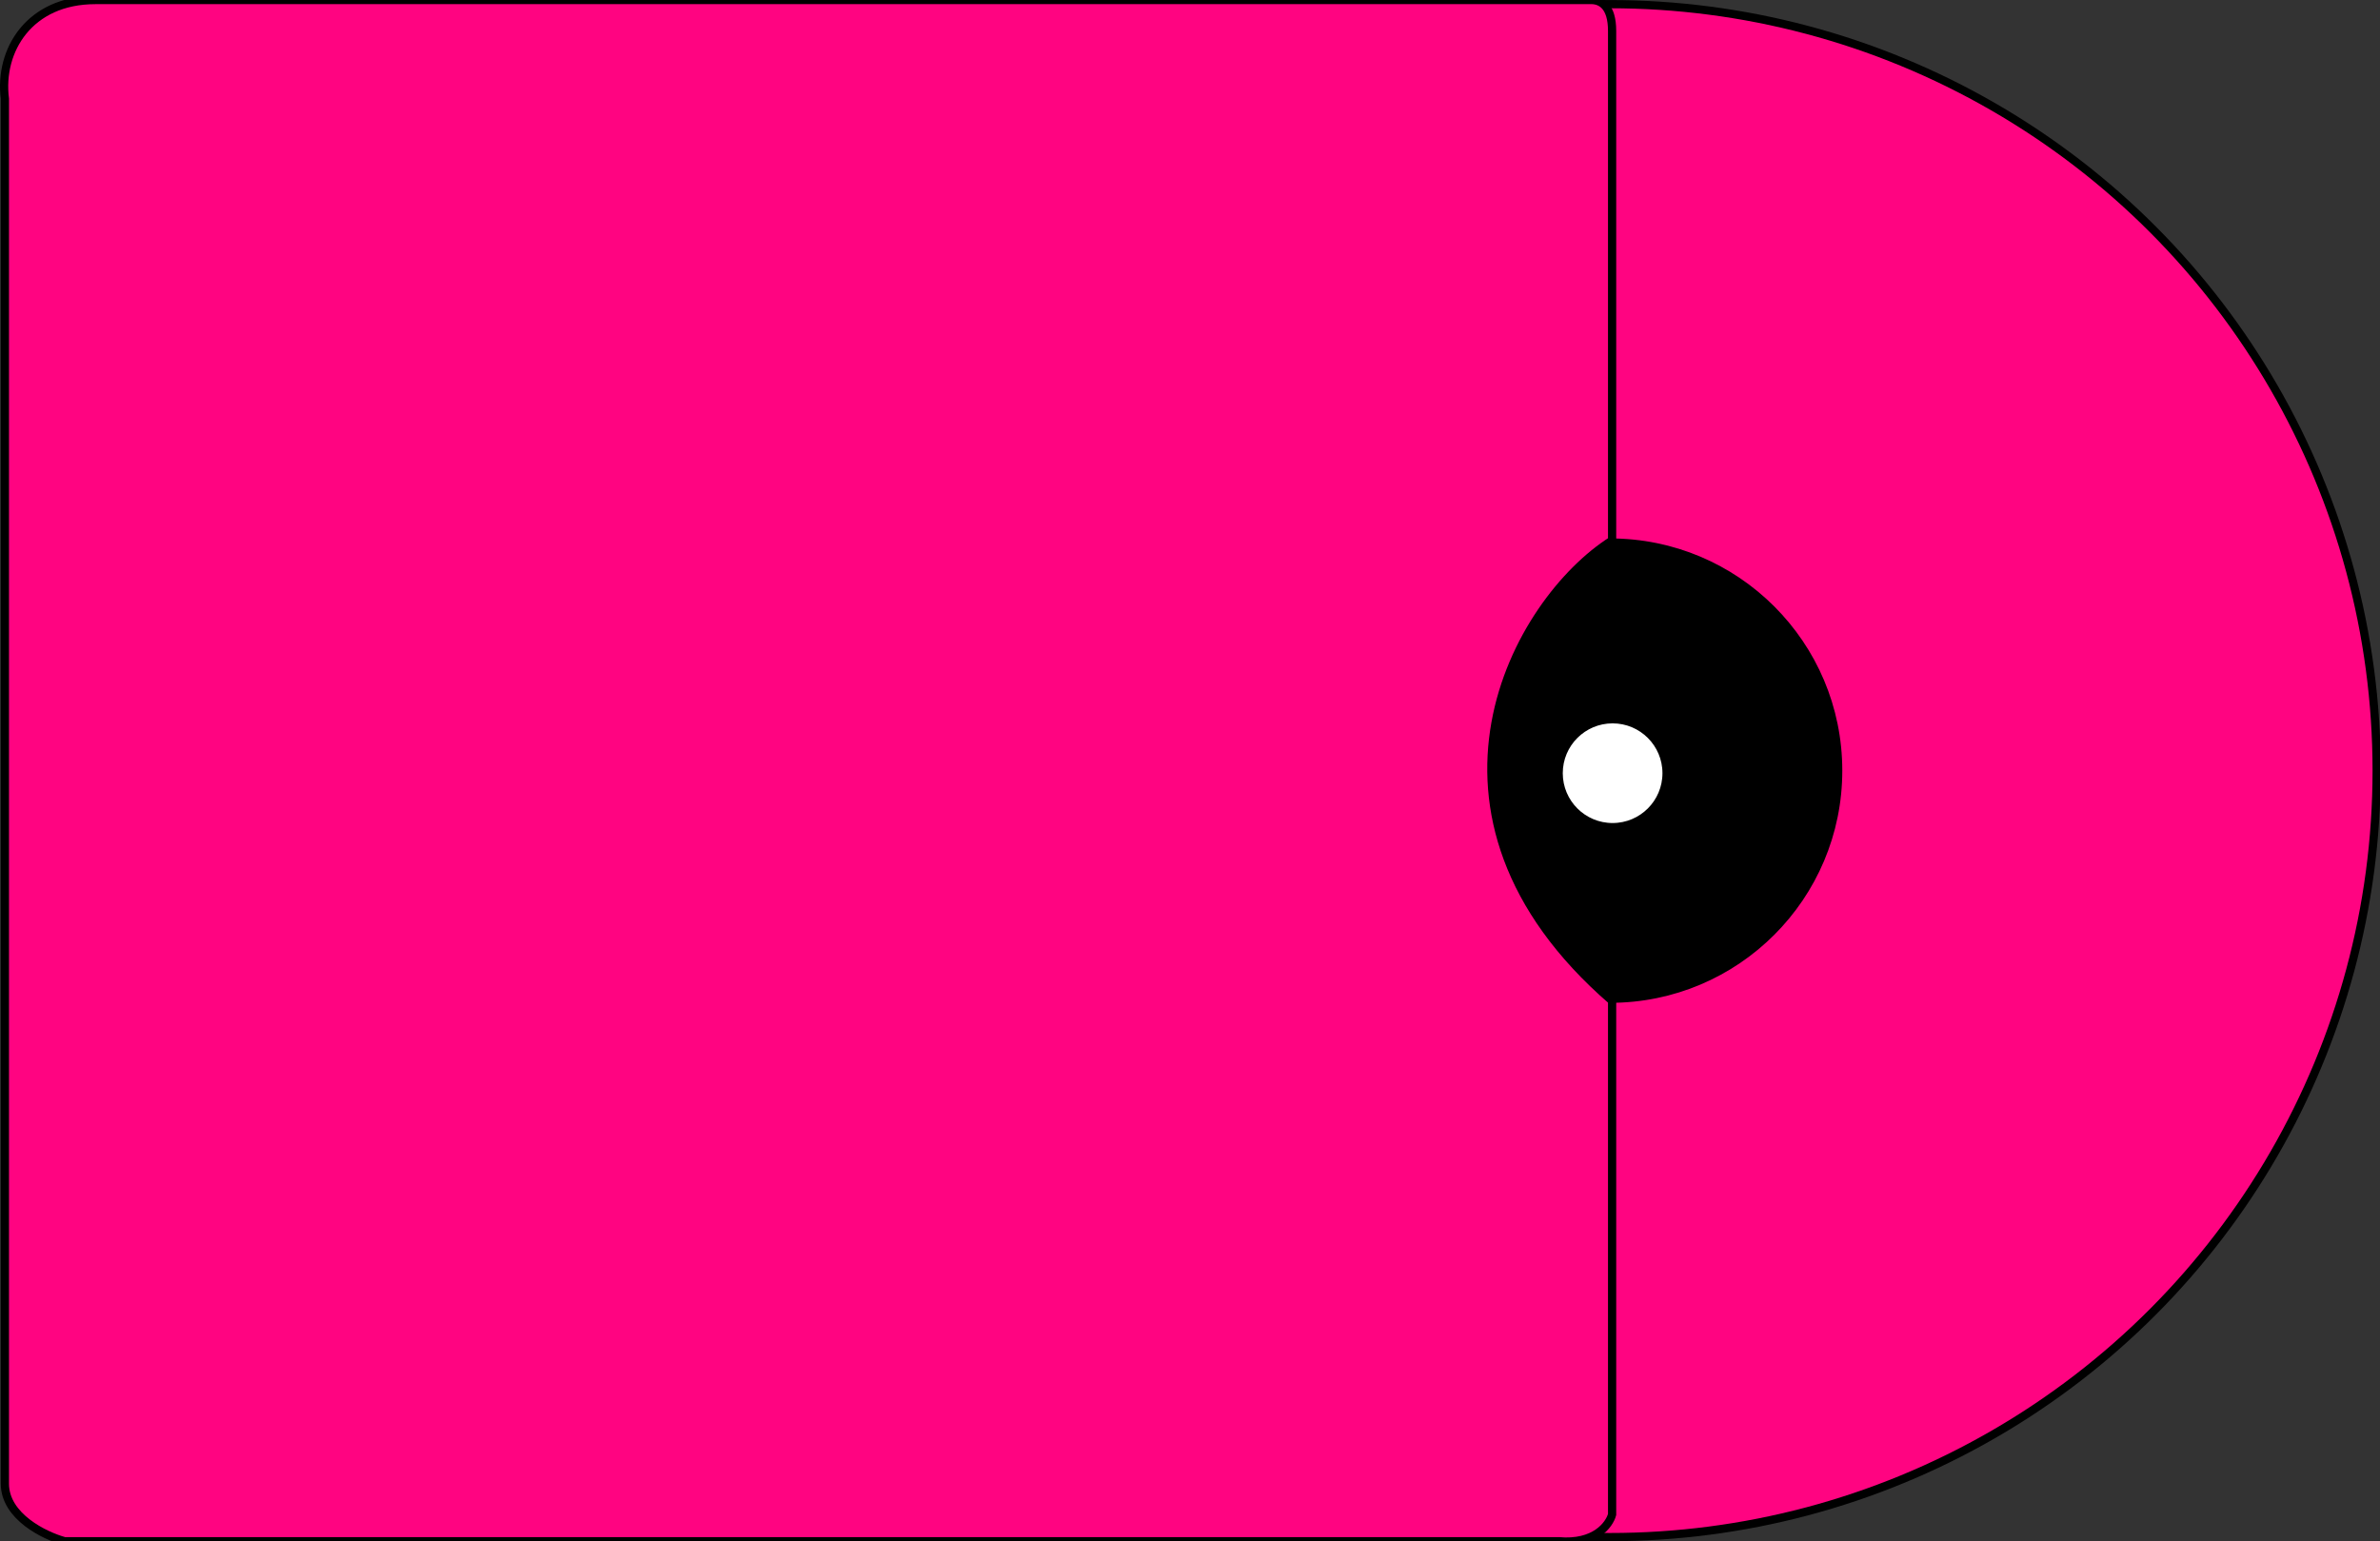 <svg width="579" height="375" viewBox="0 0 579 375" fill="none" xmlns="http://www.w3.org/2000/svg">
<rect x="0" y="0" width="579" height="375" fill="#333333" stroke="none"/>
<g clip-path="url(#clip0_639_49713)">
<path d="M-70.225 177.197V196.094H-72.949V174.15H-70.459L-70.225 177.197ZM-59.546 181.943V182.251C-59.546 183.403 -59.683 184.473 -59.956 185.459C-60.23 186.436 -60.63 187.285 -61.157 188.008C-61.675 188.73 -62.315 189.292 -63.076 189.692C-63.838 190.093 -64.712 190.293 -65.698 190.293C-66.704 190.293 -67.593 190.127 -68.364 189.795C-69.136 189.463 -69.79 188.979 -70.327 188.345C-70.864 187.71 -71.294 186.948 -71.616 186.06C-71.929 185.171 -72.144 184.17 -72.261 183.057V181.416C-72.144 180.244 -71.924 179.194 -71.602 178.267C-71.279 177.339 -70.855 176.548 -70.327 175.894C-69.79 175.229 -69.141 174.727 -68.379 174.385C-67.617 174.033 -66.738 173.857 -65.742 173.857C-64.746 173.857 -63.862 174.053 -63.091 174.443C-62.319 174.824 -61.67 175.371 -61.143 176.084C-60.615 176.797 -60.22 177.651 -59.956 178.647C-59.683 179.634 -59.546 180.732 -59.546 181.943ZM-62.27 182.251V181.943C-62.27 181.152 -62.353 180.41 -62.52 179.717C-62.685 179.014 -62.944 178.398 -63.296 177.871C-63.638 177.334 -64.077 176.914 -64.614 176.611C-65.151 176.299 -65.791 176.143 -66.533 176.143C-67.217 176.143 -67.812 176.26 -68.32 176.494C-68.818 176.729 -69.243 177.046 -69.595 177.446C-69.946 177.837 -70.234 178.286 -70.459 178.794C-70.674 179.292 -70.835 179.81 -70.942 180.347V184.141C-70.747 184.824 -70.474 185.469 -70.122 186.074C-69.77 186.67 -69.302 187.153 -68.716 187.524C-68.13 187.886 -67.393 188.066 -66.504 188.066C-65.772 188.066 -65.142 187.915 -64.614 187.612C-64.077 187.3 -63.638 186.875 -63.296 186.338C-62.944 185.801 -62.685 185.186 -62.52 184.492C-62.353 183.789 -62.27 183.042 -62.27 182.251ZM-49.512 190.293C-50.615 190.293 -51.616 190.107 -52.515 189.736C-53.403 189.355 -54.17 188.823 -54.815 188.14C-55.449 187.456 -55.938 186.646 -56.279 185.708C-56.621 184.771 -56.792 183.745 -56.792 182.632V182.017C-56.792 180.728 -56.602 179.58 -56.221 178.574C-55.84 177.559 -55.322 176.699 -54.668 175.996C-54.014 175.293 -53.272 174.761 -52.441 174.399C-51.611 174.038 -50.752 173.857 -49.863 173.857C-48.73 173.857 -47.754 174.053 -46.934 174.443C-46.103 174.834 -45.425 175.381 -44.898 176.084C-44.37 176.777 -43.98 177.598 -43.726 178.545C-43.472 179.482 -43.345 180.508 -43.345 181.621V182.837H-55.181V180.625H-46.055V180.42C-46.094 179.717 -46.24 179.033 -46.494 178.369C-46.738 177.705 -47.129 177.158 -47.666 176.729C-48.203 176.299 -48.935 176.084 -49.863 176.084C-50.478 176.084 -51.045 176.216 -51.562 176.479C-52.08 176.733 -52.524 177.114 -52.895 177.622C-53.267 178.13 -53.555 178.75 -53.76 179.482C-53.965 180.215 -54.067 181.06 -54.067 182.017V182.632C-54.067 183.384 -53.965 184.092 -53.76 184.756C-53.545 185.41 -53.237 185.986 -52.837 186.484C-52.427 186.982 -51.934 187.373 -51.357 187.656C-50.772 187.939 -50.107 188.081 -49.365 188.081C-48.408 188.081 -47.598 187.886 -46.934 187.495C-46.27 187.104 -45.688 186.582 -45.19 185.928L-43.55 187.231C-43.892 187.749 -44.326 188.242 -44.853 188.711C-45.381 189.18 -46.03 189.561 -46.802 189.854C-47.563 190.146 -48.467 190.293 -49.512 190.293ZM-37.251 185.708L-29.941 174.15H-27.217V190H-29.941V178.442L-37.251 190H-39.946V174.15H-37.251V185.708ZM-31.421 168.408H-29.224C-29.224 169.17 -29.399 169.849 -29.751 170.444C-30.102 171.03 -30.605 171.489 -31.26 171.821C-31.914 172.153 -32.69 172.319 -33.589 172.319C-34.946 172.319 -36.02 171.958 -36.812 171.235C-37.593 170.503 -37.983 169.561 -37.983 168.408H-35.786C-35.786 168.984 -35.62 169.492 -35.288 169.932C-34.956 170.371 -34.39 170.591 -33.589 170.591C-32.808 170.591 -32.251 170.371 -31.919 169.932C-31.587 169.492 -31.421 168.984 -31.421 168.408ZM-15.425 183.027H-20.625L-20.654 180.859H-16.406C-15.566 180.859 -14.868 180.776 -14.312 180.61C-13.745 180.444 -13.32 180.195 -13.037 179.863C-12.754 179.531 -12.612 179.121 -12.612 178.633C-12.612 178.252 -12.695 177.92 -12.861 177.637C-13.018 177.344 -13.257 177.104 -13.579 176.919C-13.901 176.724 -14.302 176.582 -14.78 176.494C-15.249 176.396 -15.801 176.348 -16.436 176.348H-19.907V190H-22.617V174.15H-16.436C-15.43 174.15 -14.526 174.238 -13.726 174.414C-12.915 174.59 -12.227 174.858 -11.66 175.22C-11.084 175.571 -10.645 176.021 -10.342 176.567C-10.039 177.114 -9.888 177.759 -9.888 178.501C-9.888 178.979 -9.985 179.434 -10.181 179.863C-10.376 180.293 -10.664 180.674 -11.045 181.006C-11.426 181.338 -11.895 181.611 -12.451 181.826C-13.008 182.031 -13.648 182.163 -14.37 182.222L-15.425 183.027ZM-15.425 190H-21.606L-20.259 187.803H-15.425C-14.673 187.803 -14.048 187.71 -13.55 187.524C-13.052 187.329 -12.681 187.056 -12.437 186.704C-12.183 186.343 -12.056 185.913 -12.056 185.415C-12.056 184.917 -12.183 184.492 -12.437 184.141C-12.681 183.779 -13.052 183.506 -13.55 183.32C-14.048 183.125 -14.673 183.027 -15.425 183.027H-19.541L-19.512 180.859H-14.37L-13.389 181.68C-12.52 181.748 -11.782 181.963 -11.177 182.324C-10.571 182.686 -10.112 183.145 -9.8 183.701C-9.487 184.248 -9.331 184.844 -9.331 185.488C-9.331 186.23 -9.473 186.885 -9.756 187.451C-10.029 188.018 -10.43 188.491 -10.957 188.872C-11.484 189.243 -12.124 189.526 -12.876 189.722C-13.628 189.907 -14.477 190 -15.425 190ZM21.357 178.237V180.464H1.787V178.237H21.357ZM38.54 182.427H35.625V180.757H38.32C39.072 180.757 39.668 180.664 40.107 180.479C40.547 180.283 40.859 180.015 41.045 179.673C41.23 179.331 41.323 178.931 41.323 178.472C41.323 178.062 41.216 177.676 41.001 177.314C40.796 176.943 40.464 176.646 40.005 176.421C39.546 176.187 38.931 176.069 38.159 176.069C37.534 176.069 36.968 176.182 36.46 176.406C35.952 176.621 35.547 176.919 35.244 177.3C34.951 177.671 34.805 178.091 34.805 178.56H32.095C32.095 177.593 32.368 176.763 32.915 176.069C33.472 175.366 34.209 174.824 35.127 174.443C36.055 174.062 37.065 173.872 38.159 173.872C39.077 173.872 39.898 173.975 40.62 174.18C41.352 174.375 41.973 174.668 42.48 175.059C42.988 175.439 43.374 175.918 43.638 176.494C43.911 177.061 44.048 177.72 44.048 178.472C44.048 179.009 43.921 179.517 43.667 179.995C43.413 180.474 43.047 180.898 42.568 181.27C42.09 181.631 41.509 181.914 40.825 182.119C40.151 182.324 39.39 182.427 38.54 182.427ZM35.625 181.401H38.54C39.487 181.401 40.322 181.494 41.045 181.68C41.768 181.855 42.373 182.119 42.861 182.471C43.35 182.822 43.716 183.257 43.96 183.774C44.214 184.282 44.341 184.868 44.341 185.532C44.341 186.274 44.19 186.943 43.887 187.539C43.594 188.125 43.174 188.623 42.627 189.033C42.08 189.443 41.426 189.756 40.664 189.971C39.912 190.186 39.077 190.293 38.159 190.293C37.134 190.293 36.138 190.117 35.171 189.766C34.204 189.414 33.408 188.872 32.783 188.14C32.158 187.397 31.846 186.455 31.846 185.312H34.556C34.556 185.791 34.707 186.245 35.01 186.675C35.312 187.104 35.732 187.451 36.27 187.715C36.816 187.979 37.446 188.11 38.159 188.11C38.921 188.11 39.556 187.993 40.063 187.759C40.571 187.524 40.952 187.212 41.206 186.821C41.47 186.431 41.602 186.006 41.602 185.547C41.602 184.951 41.484 184.473 41.25 184.111C41.016 183.75 40.654 183.486 40.166 183.32C39.688 183.145 39.072 183.057 38.32 183.057H35.625V181.401ZM57.202 187.29V179.131C57.202 178.506 57.075 177.964 56.821 177.505C56.577 177.036 56.206 176.675 55.708 176.421C55.21 176.167 54.595 176.04 53.862 176.04C53.179 176.04 52.578 176.157 52.06 176.392C51.553 176.626 51.152 176.934 50.859 177.314C50.576 177.695 50.435 178.105 50.435 178.545H47.725C47.725 177.979 47.871 177.417 48.164 176.86C48.457 176.304 48.877 175.801 49.424 175.352C49.98 174.893 50.645 174.531 51.416 174.268C52.197 173.994 53.066 173.857 54.023 173.857C55.176 173.857 56.191 174.053 57.07 174.443C57.959 174.834 58.652 175.425 59.15 176.216C59.658 176.997 59.912 177.979 59.912 179.16V186.543C59.912 187.07 59.956 187.632 60.044 188.228C60.142 188.823 60.283 189.336 60.469 189.766V190H57.642C57.505 189.688 57.398 189.272 57.319 188.755C57.241 188.228 57.202 187.739 57.202 187.29ZM57.671 180.391L57.7 182.295H54.961C54.19 182.295 53.501 182.358 52.895 182.485C52.29 182.603 51.782 182.783 51.372 183.027C50.962 183.271 50.649 183.579 50.435 183.95C50.22 184.312 50.112 184.736 50.112 185.225C50.112 185.723 50.225 186.177 50.449 186.587C50.674 186.997 51.011 187.324 51.46 187.568C51.919 187.803 52.48 187.92 53.145 187.92C53.975 187.92 54.707 187.744 55.342 187.393C55.977 187.041 56.48 186.611 56.851 186.104C57.231 185.596 57.437 185.103 57.466 184.624L58.623 185.928C58.555 186.338 58.369 186.792 58.066 187.29C57.764 187.788 57.358 188.267 56.851 188.726C56.352 189.175 55.757 189.551 55.063 189.854C54.38 190.146 53.608 190.293 52.749 190.293C51.675 190.293 50.732 190.083 49.922 189.663C49.121 189.243 48.496 188.682 48.047 187.979C47.607 187.266 47.388 186.47 47.388 185.591C47.388 184.741 47.554 183.994 47.886 183.35C48.218 182.695 48.696 182.153 49.321 181.724C49.946 181.284 50.698 180.952 51.577 180.728C52.456 180.503 53.438 180.391 54.522 180.391H57.671ZM71.616 183.027H66.416L66.387 180.859H70.635C71.475 180.859 72.173 180.776 72.73 180.61C73.296 180.444 73.721 180.195 74.004 179.863C74.287 179.531 74.429 179.121 74.429 178.633C74.429 178.252 74.346 177.92 74.18 177.637C74.023 177.344 73.784 177.104 73.462 176.919C73.14 176.724 72.739 176.582 72.261 176.494C71.792 176.396 71.24 176.348 70.606 176.348H67.134V190H64.424V174.15H70.606C71.611 174.15 72.515 174.238 73.315 174.414C74.126 174.59 74.814 174.858 75.381 175.22C75.957 175.571 76.397 176.021 76.699 176.567C77.002 177.114 77.153 177.759 77.153 178.501C77.153 178.979 77.056 179.434 76.86 179.863C76.665 180.293 76.377 180.674 75.996 181.006C75.615 181.338 75.147 181.611 74.59 181.826C74.033 182.031 73.394 182.163 72.671 182.222L71.616 183.027ZM71.616 190H65.435L66.782 187.803H71.616C72.368 187.803 72.993 187.71 73.491 187.524C73.989 187.329 74.36 187.056 74.605 186.704C74.858 186.343 74.985 185.913 74.985 185.415C74.985 184.917 74.858 184.492 74.605 184.141C74.36 183.779 73.989 183.506 73.491 183.32C72.993 183.125 72.368 183.027 71.616 183.027H67.5L67.529 180.859H72.671L73.652 181.68C74.522 181.748 75.259 181.963 75.864 182.324C76.47 182.686 76.929 183.145 77.241 183.701C77.554 184.248 77.71 184.844 77.71 185.488C77.71 186.23 77.568 186.885 77.285 187.451C77.012 188.018 76.611 188.491 76.084 188.872C75.557 189.243 74.917 189.526 74.165 189.722C73.413 189.907 72.564 190 71.616 190ZM87.627 174.15V190H84.902V174.15H87.627ZM92.944 174.15V176.348H79.688V174.15H92.944ZM98.32 177.197V196.094H95.596V174.15H98.086L98.32 177.197ZM108.999 181.943V182.251C108.999 183.403 108.862 184.473 108.589 185.459C108.315 186.436 107.915 187.285 107.388 188.008C106.87 188.73 106.23 189.292 105.469 189.692C104.707 190.093 103.833 190.293 102.847 190.293C101.841 190.293 100.952 190.127 100.181 189.795C99.409 189.463 98.755 188.979 98.218 188.345C97.681 187.71 97.251 186.948 96.929 186.06C96.616 185.171 96.401 184.17 96.284 183.057V181.416C96.401 180.244 96.621 179.194 96.943 178.267C97.266 177.339 97.69 176.548 98.218 175.894C98.755 175.229 99.404 174.727 100.166 174.385C100.928 174.033 101.807 173.857 102.803 173.857C103.799 173.857 104.683 174.053 105.454 174.443C106.226 174.824 106.875 175.371 107.402 176.084C107.93 176.797 108.325 177.651 108.589 178.647C108.862 179.634 108.999 180.732 108.999 181.943ZM106.274 182.251V181.943C106.274 181.152 106.191 180.41 106.025 179.717C105.859 179.014 105.601 178.398 105.249 177.871C104.907 177.334 104.468 176.914 103.931 176.611C103.394 176.299 102.754 176.143 102.012 176.143C101.328 176.143 100.732 176.26 100.225 176.494C99.727 176.729 99.302 177.046 98.95 177.446C98.599 177.837 98.311 178.286 98.086 178.794C97.871 179.292 97.71 179.81 97.603 180.347V184.141C97.798 184.824 98.071 185.469 98.423 186.074C98.774 186.67 99.243 187.153 99.829 187.524C100.415 187.886 101.152 188.066 102.041 188.066C102.773 188.066 103.403 187.915 103.931 187.612C104.468 187.3 104.907 186.875 105.249 186.338C105.601 185.801 105.859 185.186 106.025 184.492C106.191 183.789 106.274 183.042 106.274 182.251ZM121.802 187.29V179.131C121.802 178.506 121.675 177.964 121.421 177.505C121.177 177.036 120.806 176.675 120.308 176.421C119.81 176.167 119.194 176.04 118.462 176.04C117.778 176.04 117.178 176.157 116.66 176.392C116.152 176.626 115.752 176.934 115.459 177.314C115.176 177.695 115.034 178.105 115.034 178.545H112.324C112.324 177.979 112.471 177.417 112.764 176.86C113.057 176.304 113.477 175.801 114.023 175.352C114.58 174.893 115.244 174.531 116.016 174.268C116.797 173.994 117.666 173.857 118.623 173.857C119.775 173.857 120.791 174.053 121.67 174.443C122.559 174.834 123.252 175.425 123.75 176.216C124.258 176.997 124.512 177.979 124.512 179.16V186.543C124.512 187.07 124.556 187.632 124.644 188.228C124.741 188.823 124.883 189.336 125.068 189.766V190H122.241C122.104 189.688 121.997 189.272 121.919 188.755C121.841 188.228 121.802 187.739 121.802 187.29ZM122.271 180.391L122.3 182.295H119.561C118.789 182.295 118.101 182.358 117.495 182.485C116.89 182.603 116.382 182.783 115.972 183.027C115.562 183.271 115.249 183.579 115.034 183.95C114.819 184.312 114.712 184.736 114.712 185.225C114.712 185.723 114.824 186.177 115.049 186.587C115.273 186.997 115.61 187.324 116.06 187.568C116.519 187.803 117.08 187.92 117.744 187.92C118.574 187.92 119.307 187.744 119.941 187.393C120.576 187.041 121.079 186.611 121.45 186.104C121.831 185.596 122.036 185.103 122.065 184.624L123.223 185.928C123.154 186.338 122.969 186.792 122.666 187.29C122.363 187.788 121.958 188.267 121.45 188.726C120.952 189.175 120.356 189.551 119.663 189.854C118.979 190.146 118.208 190.293 117.349 190.293C116.274 190.293 115.332 190.083 114.521 189.663C113.721 189.243 113.096 188.682 112.646 187.979C112.207 187.266 111.987 186.47 111.987 185.591C111.987 184.741 112.153 183.994 112.485 183.35C112.817 182.695 113.296 182.153 113.921 181.724C114.546 181.284 115.298 180.952 116.177 180.728C117.056 180.503 118.037 180.391 119.121 180.391H122.271Z" fill="black"/>
<circle cx="391.688" cy="187.511" r="186.5" fill="#FF0481" stroke="black" stroke-width="2"/>
<circle cx="391.688" cy="187.511" r="55.5" fill="black" stroke="black" stroke-width="2"/>
<circle cx="392.312" cy="188.136" r="13.125" fill="white" stroke="black" stroke-width="2"/>
<path d="M1.188 24.017V355.516V361.011C1.188 369.011 10.854 373.678 15.688 375.011H379.188C387.987 375.811 391.521 371.011 392.188 368.511V243.511C339.688 198.011 369.021 146.178 392.188 131.511V7.511C392.188 1.511 389.521 -0.156 386.688 0.011H23.188C7.188 0.011 -0.312 12.183 1.188 24.017Z" fill="#FF0481" stroke="black" stroke-width="2"/>
</g>
<defs>
<clipPath id="clip0_639_49713">
<rect width="1440" height="778" fill="white" transform="translate(-708 -52)"/>
</clipPath>
</defs>
</svg>
